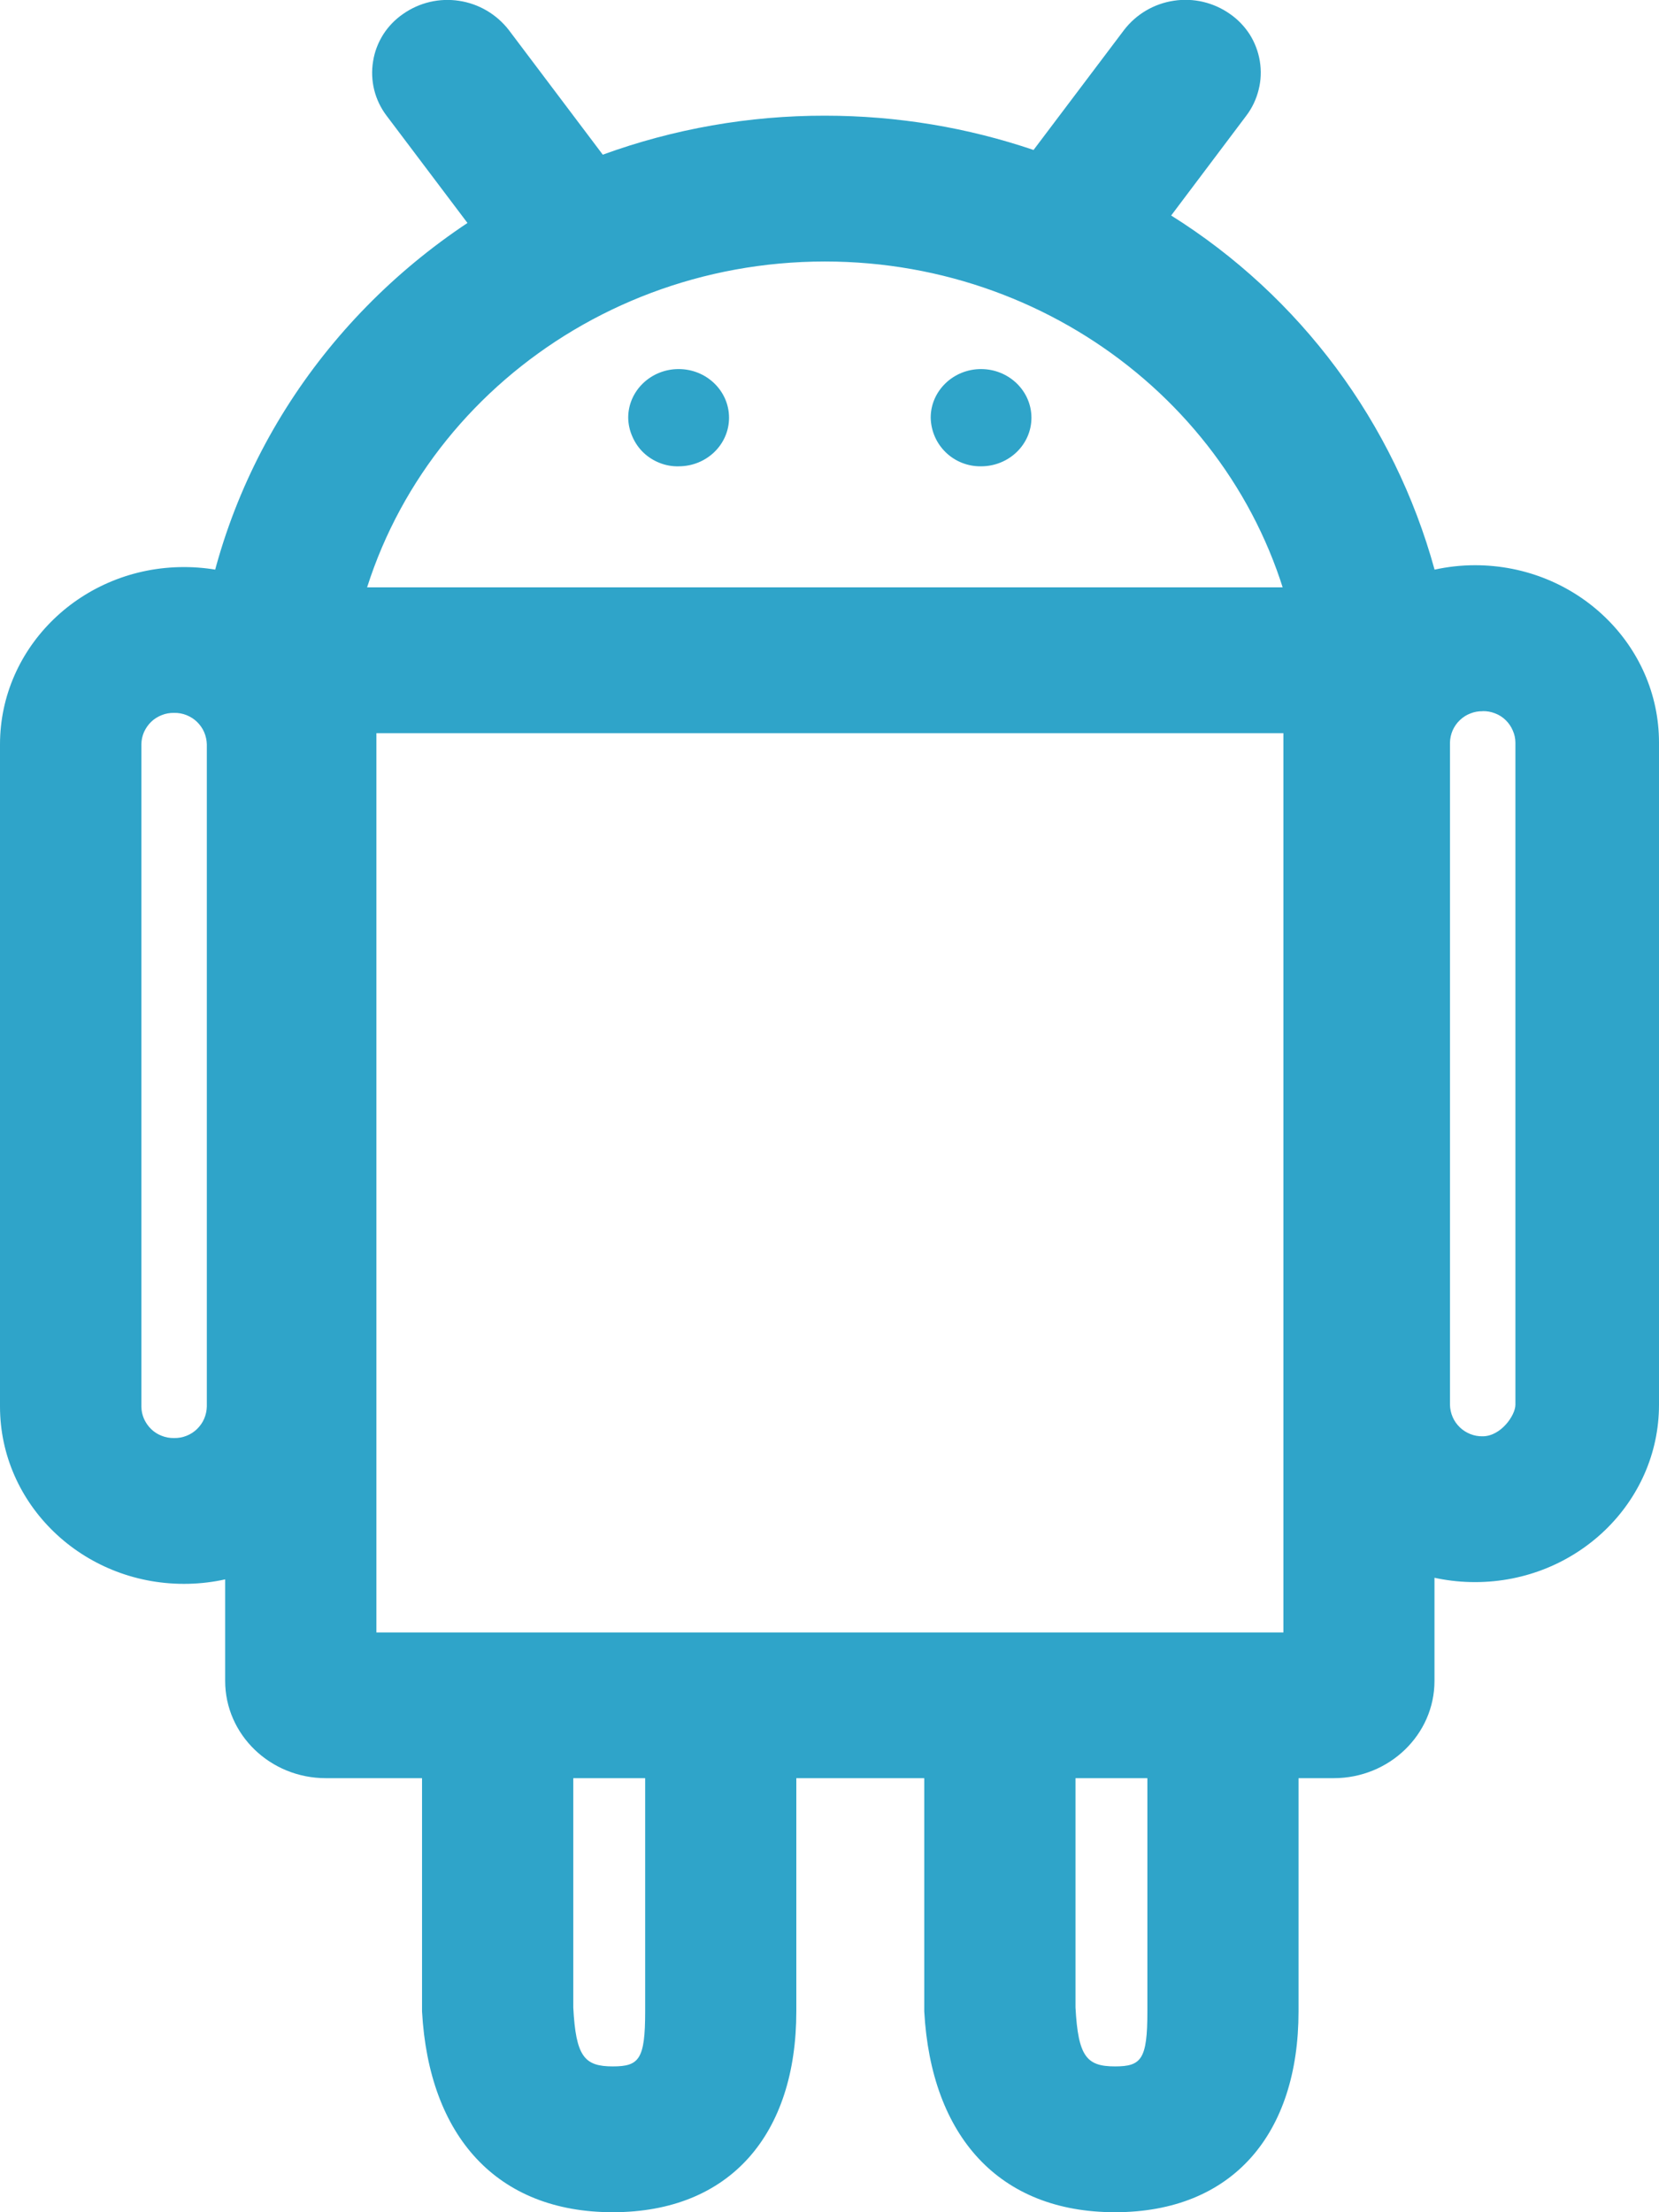 <svg width="18" height="24" viewBox="0 0 18 24" fill="none" xmlns="http://www.w3.org/2000/svg">
<path d="M1.889 7.734C1.843 7.733 1.797 7.741 1.755 7.758C1.712 7.775 1.673 7.799 1.64 7.831C1.607 7.863 1.581 7.901 1.562 7.943C1.544 7.985 1.534 8.03 1.534 8.076V15.259C1.534 15.305 1.544 15.35 1.562 15.392C1.581 15.434 1.607 15.472 1.64 15.504C1.673 15.536 1.712 15.561 1.755 15.577C1.797 15.594 1.843 15.602 1.889 15.601C1.935 15.602 1.98 15.594 2.023 15.577C2.065 15.561 2.104 15.536 2.137 15.504C2.17 15.472 2.197 15.434 2.215 15.392C2.233 15.35 2.243 15.305 2.244 15.259V8.076C2.243 8.03 2.233 7.985 2.215 7.943C2.197 7.901 2.17 7.863 2.137 7.831C2.104 7.799 2.065 7.775 2.023 7.758C1.98 7.741 1.935 7.733 1.889 7.734ZM1.996 6.152C3.097 6.152 3.991 7.014 3.991 8.076V15.259C3.991 16.321 3.097 17.183 1.996 17.183C0.894 17.183 0 16.32 0 15.259V8.076C0 7.014 0.894 6.152 1.996 6.152ZM4.084 7.954V17.71H13.925V7.954H4.082H4.084ZM2.441 6.372H15.564V18.236C15.564 18.818 15.074 19.291 14.471 19.291H3.535C2.932 19.291 2.443 18.818 2.443 18.236V6.372H2.441ZM16.087 7.716C16.041 7.715 15.996 7.723 15.954 7.74C15.911 7.756 15.872 7.781 15.839 7.813C15.806 7.844 15.78 7.882 15.761 7.924C15.743 7.966 15.733 8.011 15.732 8.057V15.24C15.733 15.286 15.743 15.331 15.761 15.373C15.779 15.415 15.806 15.453 15.839 15.485C15.872 15.517 15.911 15.541 15.953 15.558C15.996 15.575 16.041 15.583 16.087 15.582C16.284 15.582 16.442 15.355 16.442 15.24V8.057C16.442 8.011 16.432 7.966 16.413 7.924C16.395 7.882 16.369 7.844 16.336 7.812C16.303 7.78 16.264 7.755 16.221 7.739C16.178 7.722 16.133 7.714 16.087 7.715V7.716ZM7.819 18.246C8.273 18.246 8.64 18.6 8.64 19.037V21.821C8.64 23.152 7.925 24 6.648 24C5.393 24 4.654 23.179 4.579 21.821V19.037C4.579 18.6 4.946 18.245 5.4 18.245C5.852 18.245 6.22 18.6 6.22 19.037V21.779C6.248 22.314 6.342 22.418 6.649 22.418C6.935 22.418 7 22.342 7 21.821V19.037C7 18.6 7.367 18.245 7.82 18.245L7.819 18.246ZM13.27 18.246C13.722 18.246 14.089 18.6 14.089 19.037V21.821C14.089 23.152 13.373 24 12.097 24C10.842 24 10.103 23.179 10.028 21.821V19.037C10.028 18.6 10.396 18.245 10.849 18.245C11.302 18.245 11.669 18.6 11.669 19.037V21.779C11.698 22.314 11.791 22.418 12.098 22.418C12.384 22.418 12.449 22.342 12.449 21.821V19.037C12.449 18.6 12.816 18.245 13.27 18.245V18.246ZM12.197 0.324C12.329 0.153 12.522 0.04 12.735 0.008C12.948 -0.025 13.166 0.026 13.343 0.15C13.429 0.209 13.502 0.285 13.559 0.373C13.615 0.462 13.652 0.56 13.669 0.663C13.686 0.767 13.682 0.872 13.656 0.974C13.631 1.075 13.586 1.171 13.523 1.254L12.707 2.338C14.107 3.215 15.127 4.587 15.565 6.18C15.706 6.149 15.853 6.132 16.004 6.132C17.106 6.132 18 6.994 18 8.056V15.24C18 16.302 17.106 17.164 16.004 17.164C14.903 17.164 14.009 16.302 14.009 15.24V8.057C14.009 7.675 14.124 7.319 14.324 7.019L14.081 7.057C13.685 4.642 11.515 2.837 8.95 2.837C6.296 2.837 4.076 4.765 3.787 7.288L2.156 7.114C2.381 5.158 3.487 3.473 5.072 2.419L4.194 1.255C4.131 1.172 4.085 1.076 4.06 0.975C4.035 0.873 4.031 0.768 4.048 0.665C4.064 0.561 4.102 0.463 4.158 0.374C4.214 0.286 4.288 0.21 4.374 0.151C4.551 0.027 4.768 -0.024 4.982 0.009C5.195 0.041 5.388 0.155 5.52 0.325L6.54 1.678C7.312 1.397 8.128 1.254 8.95 1.255C9.742 1.255 10.504 1.386 11.214 1.627L12.197 0.324ZM7.363 4.004C7.666 4.004 7.91 4.241 7.91 4.532C7.91 4.823 7.666 5.059 7.363 5.059C7.293 5.061 7.222 5.048 7.157 5.022C7.091 4.996 7.031 4.958 6.98 4.909C6.929 4.86 6.889 4.801 6.861 4.736C6.832 4.671 6.817 4.602 6.816 4.531C6.816 4.241 7.061 4.004 7.363 4.004ZM10.644 4.004C10.946 4.004 11.191 4.241 11.191 4.532C11.191 4.823 10.946 5.059 10.644 5.059C10.502 5.061 10.364 5.007 10.262 4.908C10.159 4.809 10.101 4.674 10.098 4.531C10.098 4.241 10.343 4.004 10.644 4.004Z" fill="#2FA4C9"/>
</svg>

